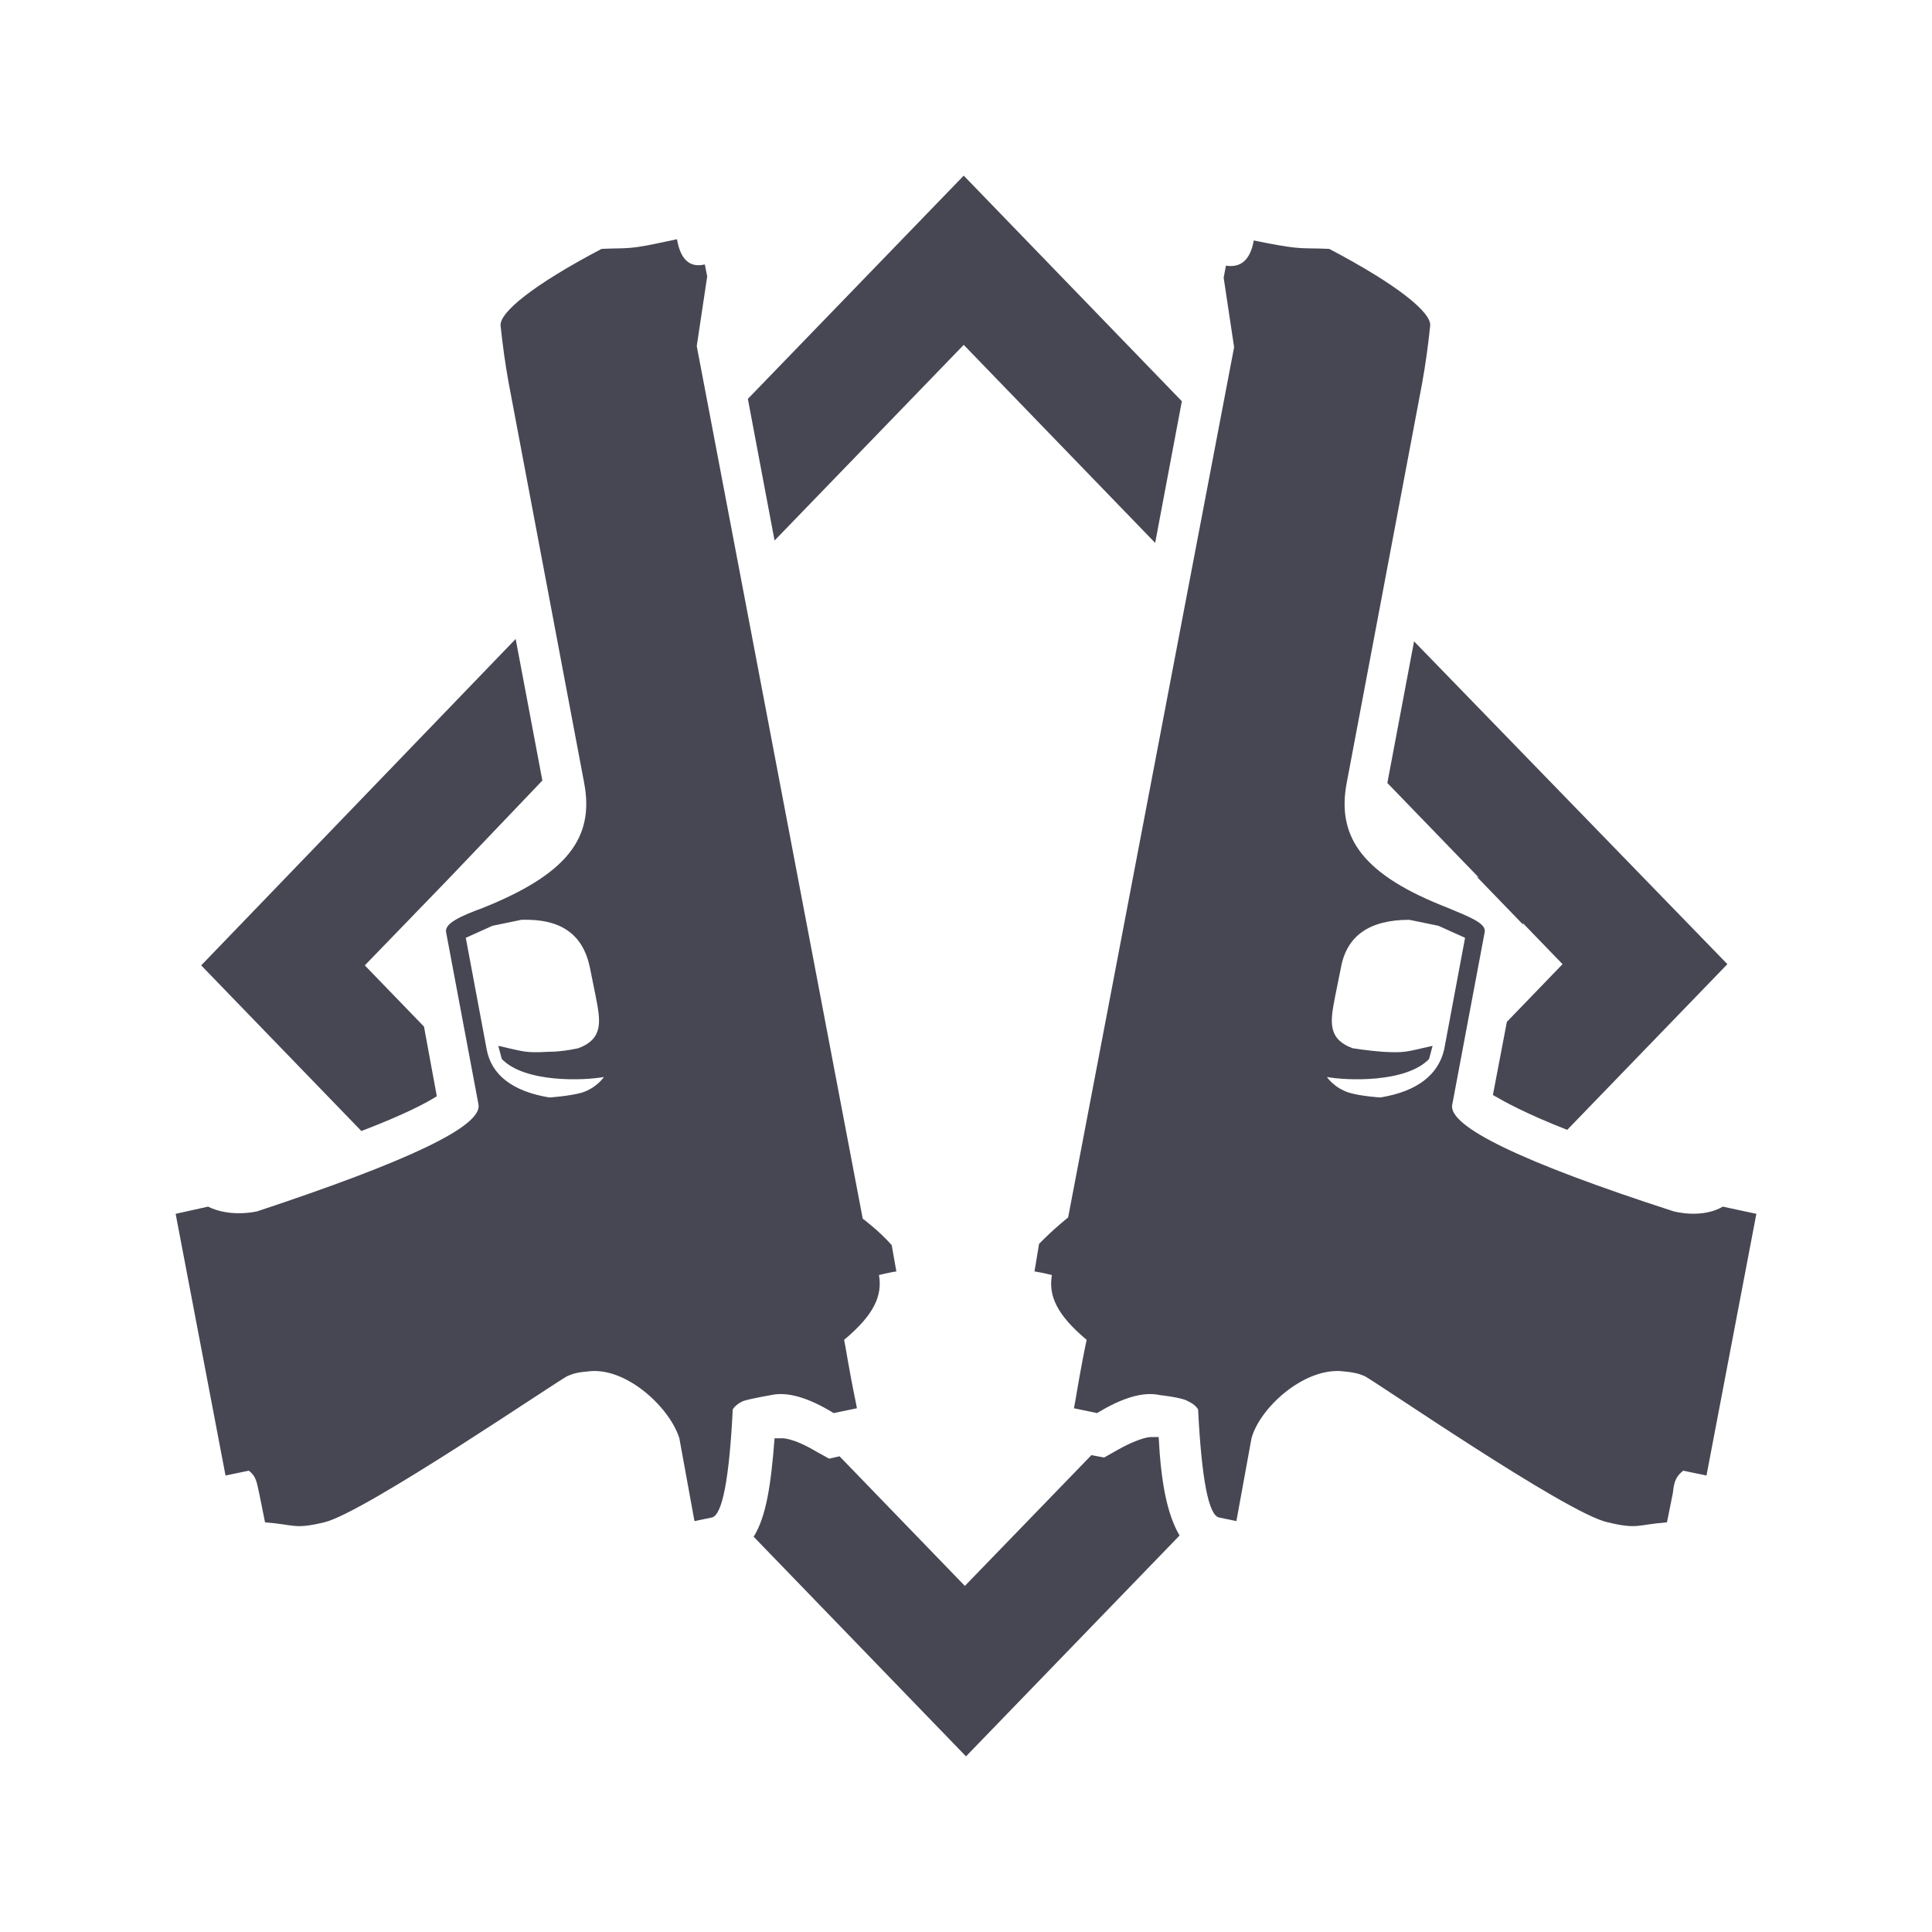 <svg width="22" height="22" viewBox="0 0 22 22" fill="none" xmlns="http://www.w3.org/2000/svg">
<path d="M13.194 16.364C13.181 16.364 13.154 16.364 13.141 16.364H13.115C13.115 16.364 13.009 16.351 12.718 16.515L12.573 16.597L12.428 16.57L10.987 18.059L9.56 16.583L9.441 16.61L9.295 16.529C9.018 16.364 8.899 16.378 8.899 16.378H8.872C8.859 16.378 8.833 16.378 8.82 16.378C8.78 16.898 8.727 17.267 8.582 17.499L11 20L13.432 17.485C13.287 17.239 13.22 16.87 13.194 16.364ZM10.974 2L8.516 4.542L8.82 6.155L10.974 3.927L13.154 6.182L13.458 4.569L10.974 2ZM16.102 7.303L15.798 8.916L17.793 10.979L17.159 11.636L17 12.469C17.119 12.538 17.357 12.674 17.846 12.866L19.67 10.979L16.102 7.303ZM5.106 10.009L6.176 8.888L5.872 7.276L2.291 10.993L4.115 12.879C4.617 12.688 4.868 12.551 4.974 12.483L4.828 11.69L4.154 10.993L5.106 10.009Z" fill="#474754"/>
<path d="M7.736 16.378L7.908 17.321L8.106 17.28C8.225 17.253 8.304 16.843 8.344 16.05C8.344 16.05 8.37 15.995 8.463 15.954C8.542 15.927 8.78 15.886 8.78 15.886C8.965 15.845 9.203 15.913 9.493 16.091L9.758 16.036L9.745 15.968C9.665 15.585 9.626 15.312 9.612 15.257C9.956 14.97 10.049 14.752 10.009 14.519C10.009 14.519 10.115 14.492 10.207 14.478L10.154 14.178C10.009 14.014 9.824 13.877 9.824 13.877L7.934 3.941L8.053 3.148L8.026 3.011C7.855 3.052 7.749 2.957 7.709 2.724L7.577 2.752C7.141 2.847 7.154 2.82 6.85 2.834C6.071 3.244 5.687 3.558 5.7 3.708C5.727 3.954 5.753 4.146 5.793 4.364L6.652 8.916C6.771 9.544 6.454 9.954 5.502 10.337C5.238 10.433 5.066 10.515 5.079 10.611L5.449 12.579C5.489 12.825 4.656 13.221 2.925 13.795C2.582 13.863 2.37 13.74 2.37 13.74L2 13.822L2.568 16.802L2.833 16.747C2.925 16.816 2.925 16.898 2.952 17.007L3.018 17.335C3.361 17.362 3.348 17.417 3.692 17.335C4.154 17.226 6.388 15.695 6.467 15.667C6.533 15.64 6.573 15.626 6.731 15.613C7.154 15.585 7.63 16.036 7.736 16.378ZM6.256 12.497C5.833 12.428 5.595 12.237 5.542 11.95L5.304 10.679L5.608 10.542L5.938 10.474C6.388 10.46 6.639 10.638 6.718 11.021L6.784 11.348C6.837 11.622 6.877 11.827 6.586 11.936C6.586 11.936 6.414 11.977 6.242 11.977C5.978 11.991 5.978 11.977 5.674 11.909L5.714 12.059C5.978 12.333 6.652 12.305 6.877 12.264C6.877 12.264 6.797 12.387 6.626 12.442C6.48 12.483 6.256 12.497 6.256 12.497Z" fill="#474754"/>
<path d="M15.269 15.613C15.414 15.626 15.467 15.64 15.533 15.667C15.612 15.695 17.846 17.239 18.308 17.335C18.652 17.417 18.639 17.362 18.982 17.335L19.048 17.007C19.062 16.911 19.062 16.829 19.167 16.747L19.432 16.802L20 13.822L19.617 13.74C19.617 13.74 19.419 13.877 19.062 13.795C17.33 13.235 16.485 12.825 16.537 12.579L16.907 10.611C16.921 10.515 16.749 10.447 16.485 10.337C15.533 9.968 15.216 9.544 15.335 8.916L16.194 4.364C16.233 4.146 16.26 3.954 16.286 3.708C16.299 3.558 15.916 3.244 15.136 2.834C14.819 2.82 14.833 2.847 14.41 2.765L14.277 2.738C14.238 2.957 14.132 3.052 13.96 3.025L13.934 3.162L14.053 3.954L12.163 13.863C12.163 13.863 11.991 14 11.832 14.164L11.78 14.478C11.872 14.492 11.978 14.519 11.978 14.519C11.938 14.752 12.031 14.97 12.374 15.257C12.361 15.312 12.308 15.572 12.242 15.968L12.229 16.036L12.493 16.091C12.784 15.913 13.022 15.845 13.207 15.886C13.207 15.886 13.458 15.913 13.524 15.954C13.617 15.995 13.643 16.05 13.643 16.05C13.683 16.843 13.762 17.253 13.881 17.28L14.079 17.321L14.251 16.378C14.344 16.036 14.833 15.585 15.269 15.613ZM15.718 12.497C15.718 12.497 15.493 12.483 15.361 12.442C15.189 12.387 15.11 12.264 15.11 12.264C15.335 12.305 16.009 12.333 16.273 12.059L16.313 11.909C16.009 11.977 16.009 11.991 15.745 11.977C15.573 11.964 15.401 11.936 15.401 11.936C15.11 11.827 15.15 11.622 15.203 11.348L15.269 11.021C15.335 10.652 15.599 10.474 16.048 10.474L16.379 10.542L16.683 10.679L16.445 11.95C16.379 12.237 16.141 12.428 15.718 12.497Z" fill="#474754"/>
<path d="M4.643 10.479L5.106 10C4.894 10.109 4.696 10.246 4.643 10.479Z" fill="#474754"/>
<path d="M16.815 9.982L17.344 10.529C17.317 10.242 17.053 10.078 16.815 9.982Z" fill="#474754"/>
</svg>
